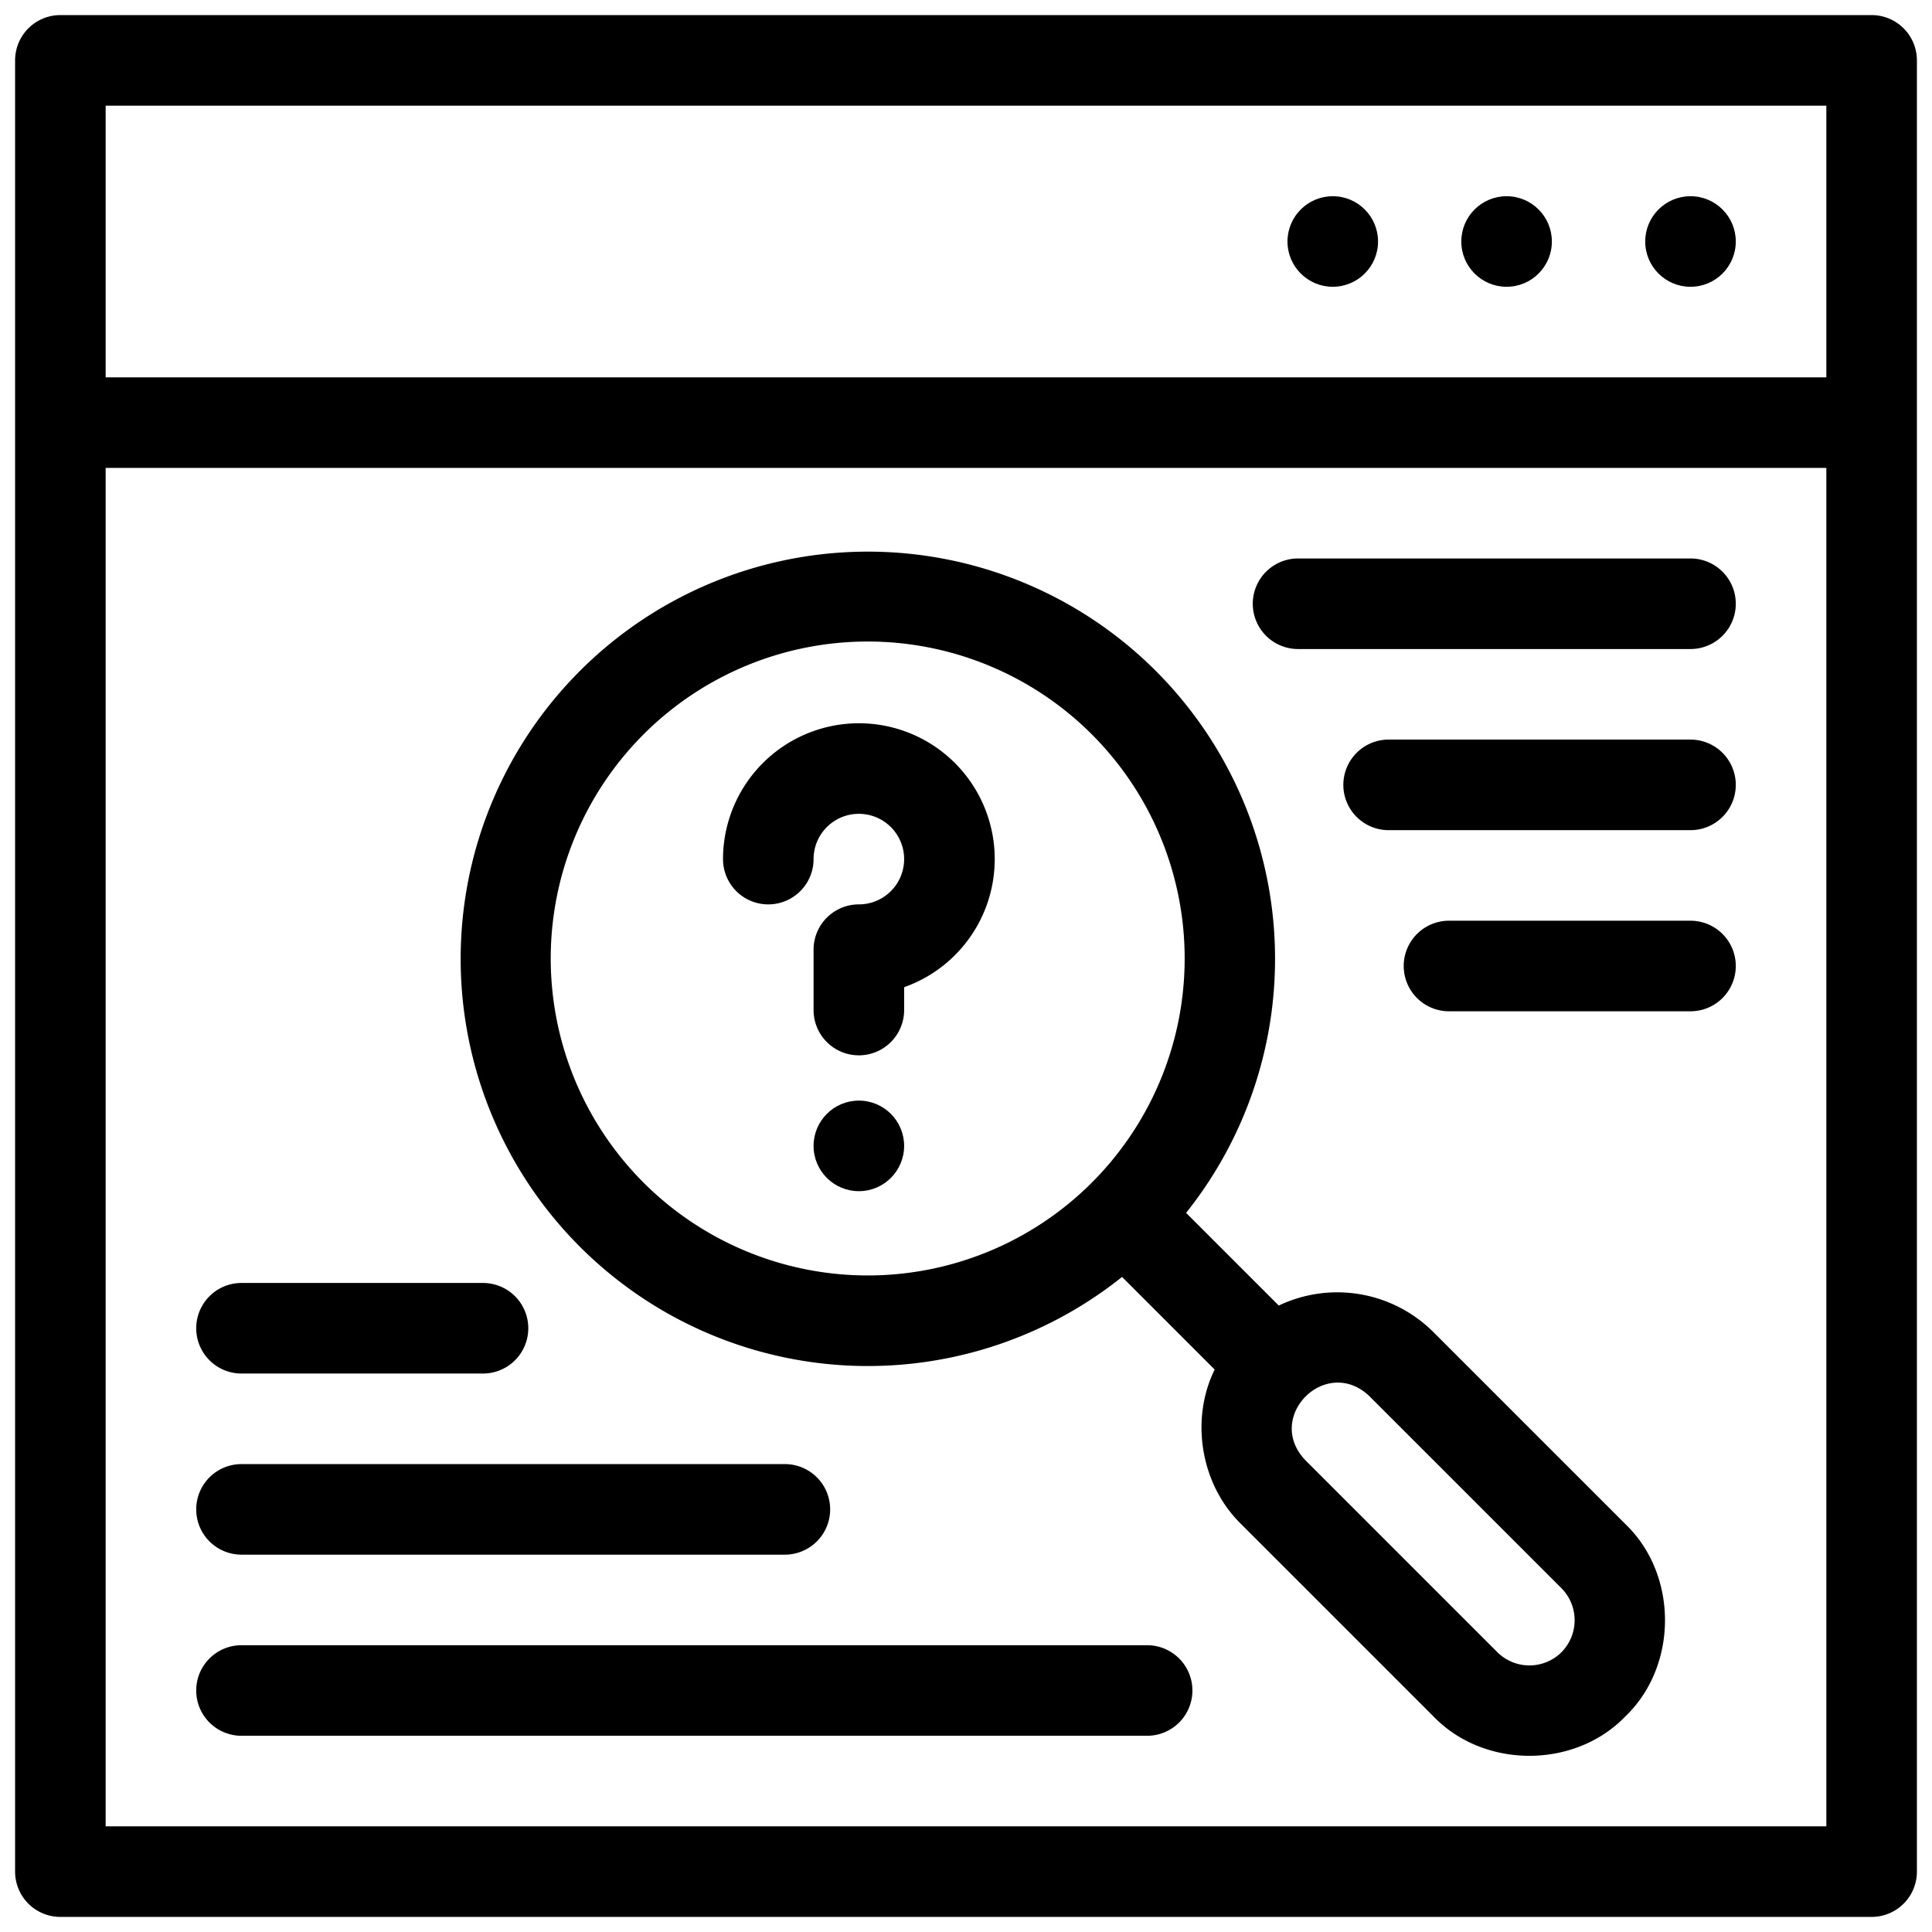 <svg height="512" viewBox="0 0 512 512" width="512" xmlns="http://www.w3.org/2000/svg"><g id="_15-error" data-name="15-error"><g id="linear_color" data-name="linear color"><path d="m496 4h-480a12 12 0 0 0 -12 12v480a12 12 0 0 0 12 12h480a12 12 0 0 0 12-12v-480a12 12 0 0 0 -12-12zm-468 24h456v72h-456zm0 456v-360h456v360z"/><circle cx="448" cy="64" r="12"/><circle cx="399.261" cy="64" r="12"/><circle cx="353.196" cy="64" r="12"/><path d="m448 148h-104a12 12 0 0 0 0 24h104a12 12 0 0 0 0-24z"/><path d="m448 196h-80a12 12 0 0 0 0 24h80a12 12 0 0 0 0-24z"/><path d="m448 244h-64a12 12 0 0 0 0 24h64a12 12 0 0 0 0-24z"/><path d="m304 436h-240a12 12 0 0 0 0 24h240a12 12 0 0 0 0-24z"/><path d="m64 412h144a12 12 0 0 0 0-24h-144a12 12 0 0 0 0 24z"/><path d="m64 364h64a12 12 0 0 0 0-24h-64a12 12 0 0 0 0 24z"/><path d="m379.855 353.01a36.059 36.059 0 0 0 -40.969-7.025l-24.56-24.56a107.911 107.911 0 1 0 -16.966 16.975l24.54 24.542c-6.556 13.348-3.686 30.564 7.042 40.98l50.912 50.911c13.4 13.966 37.512 13.966 50.912 0 13.967-13.4 13.966-37.512 0-50.912zm-209.3-39.6a84 84 0 1 1 59.4 24.6 84.094 84.094 0 0 1 -59.403-24.598zm243.245 124.453a12.056 12.056 0 0 1 -16.97 0l-50.912-50.912c-10.918-11.461 5.482-27.869 16.967-16.971l50.915 50.912a12.056 12.056 0 0 1 0 16.971z"/><path d="m227.605 191.672a36.041 36.041 0 0 0 -36 36 12 12 0 0 0 24 0 12 12 0 1 1 12 12 12 12 0 0 0 -12 12v16a12 12 0 0 0 24 0v-6.056a36 36 0 0 0 -12-69.944z"/><circle cx="227.605" cy="303.672" r="12"/></g></g></svg>